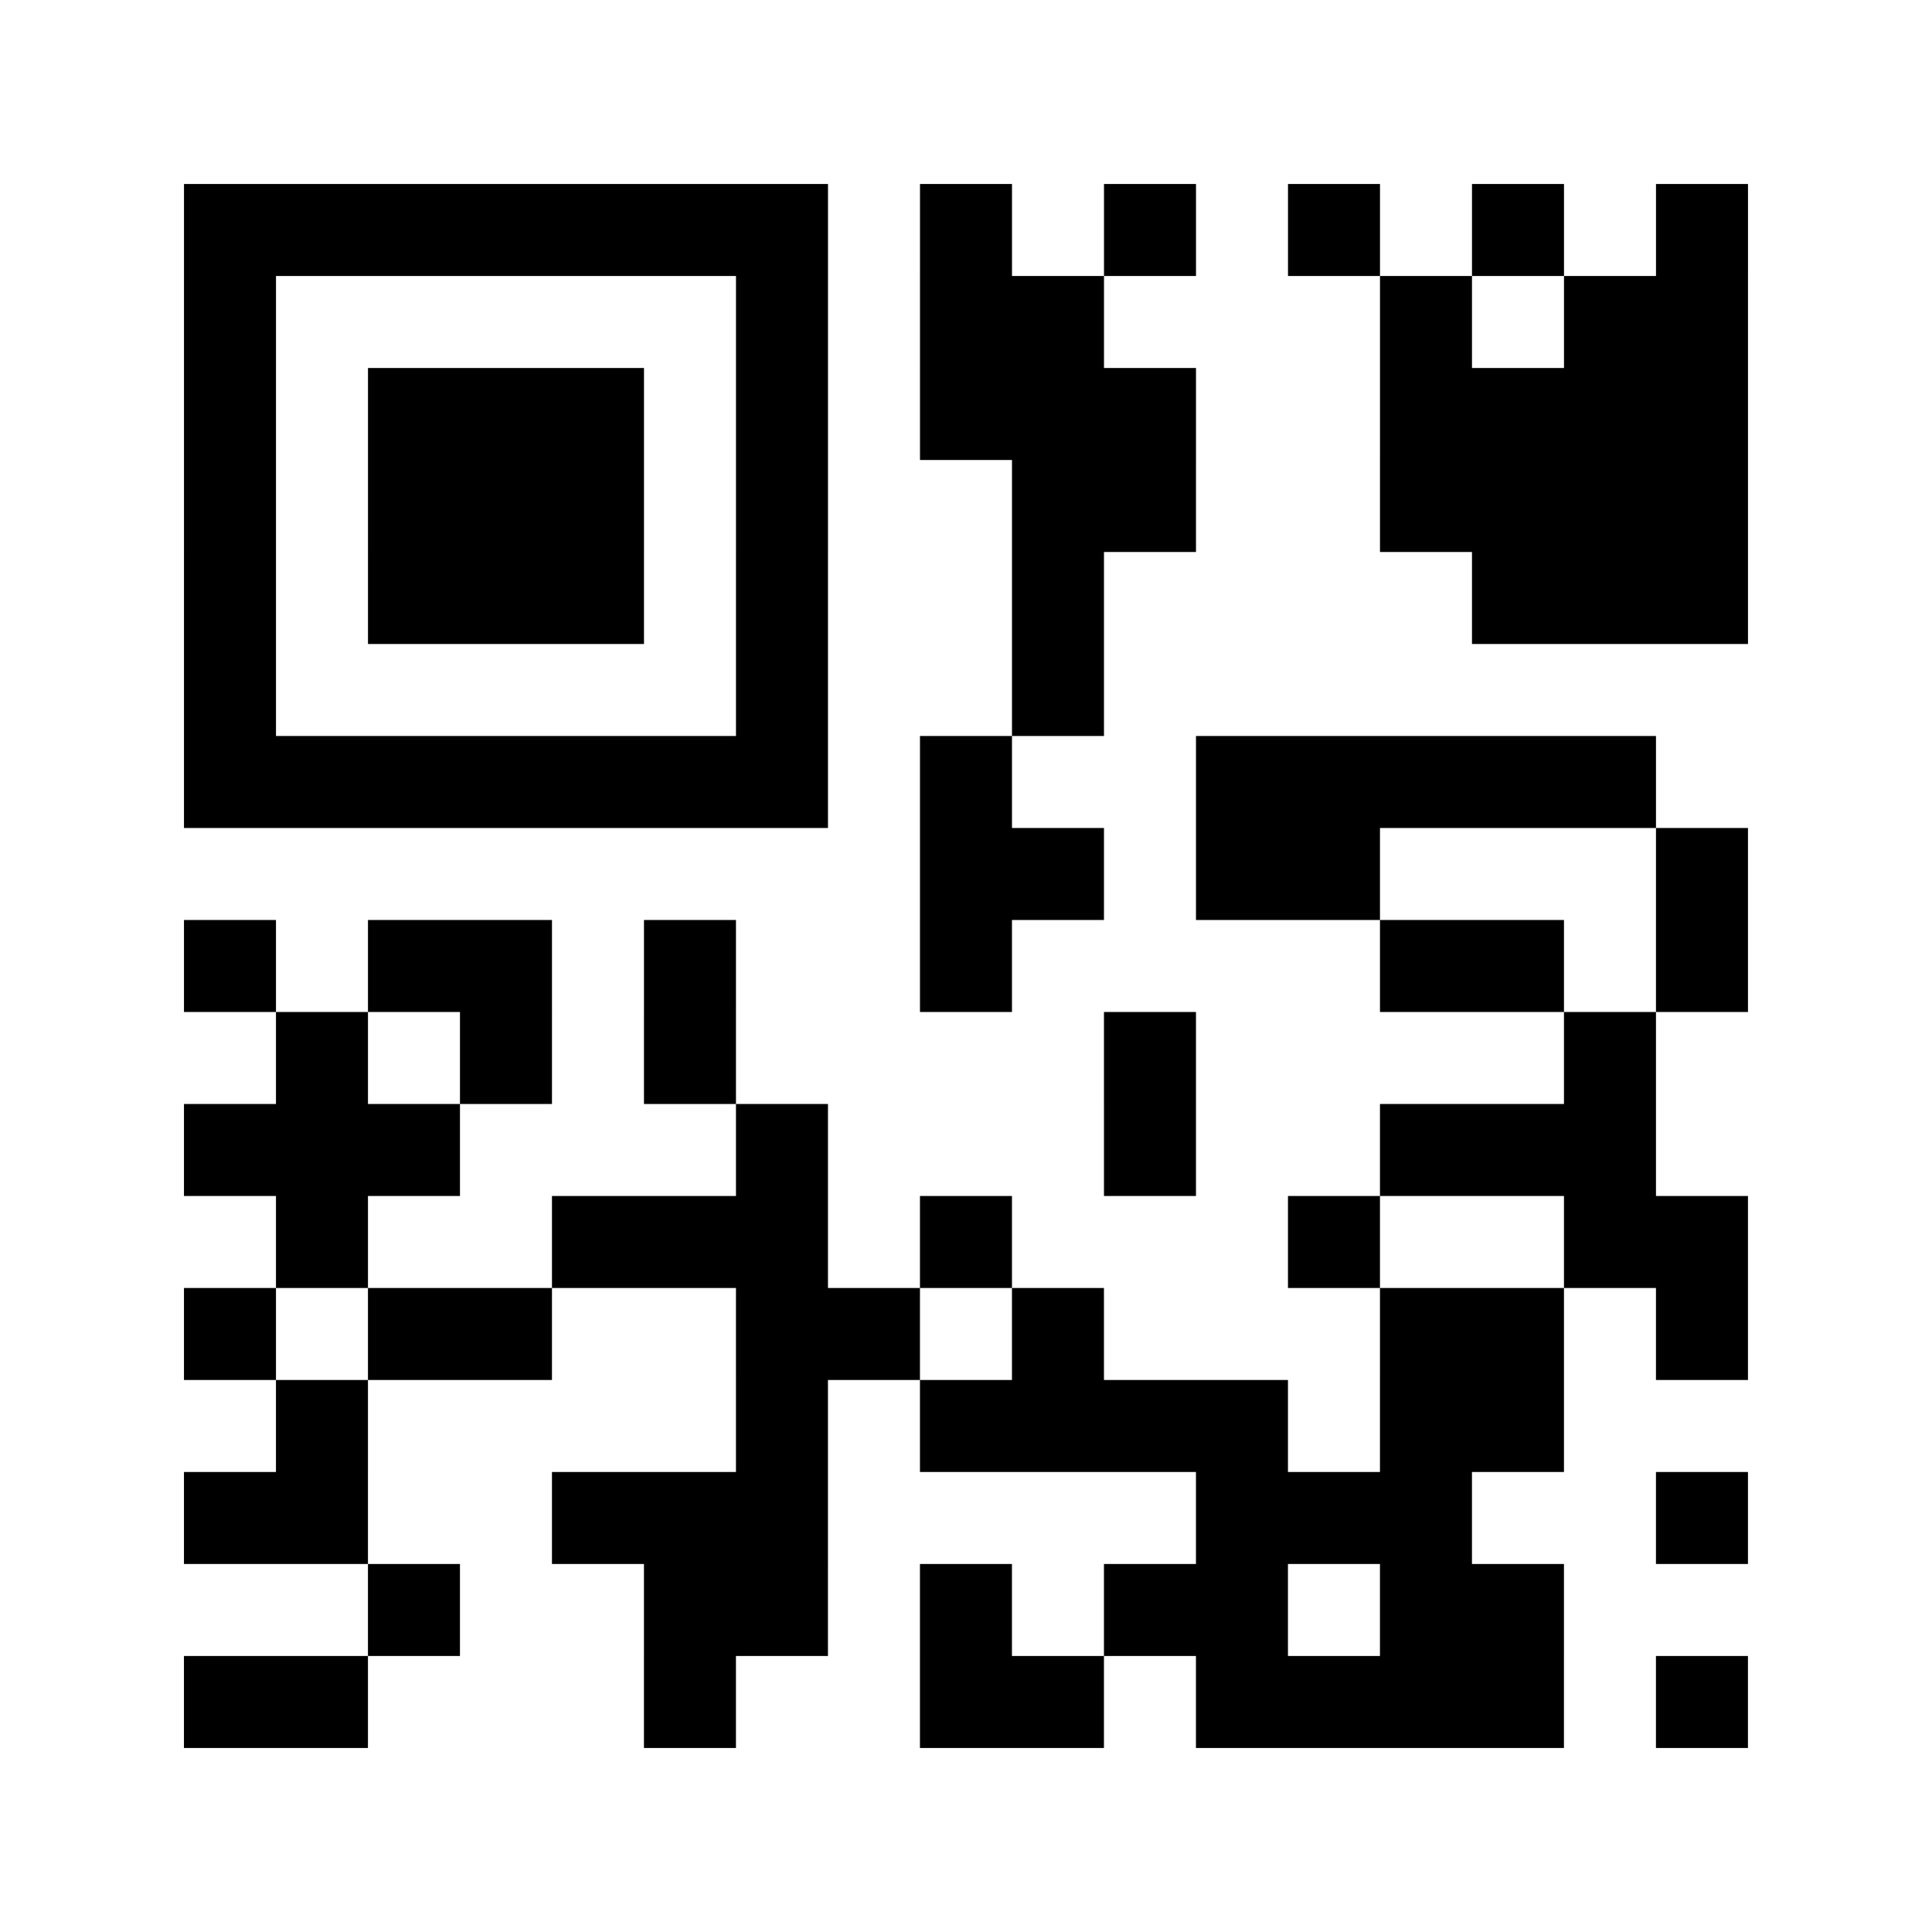 <?xml version="1.0" encoding="utf-8"?>
<svg xmlns="http://www.w3.org/2000/svg" width="84" height="84" class="segno"><path transform="scale(4)" class="qrline" stroke="#000" d="M2 2.5h7m1 0h1m1 0h1m1 0h1m1 0h1m1 0h1m-17 1h1m5 0h1m1 0h2m3 0h1m1 0h2m-17 1h1m1 0h3m1 0h1m1 0h3m2 0h4m-17 1h1m1 0h3m1 0h1m2 0h2m2 0h4m-17 1h1m1 0h3m1 0h1m2 0h1m4 0h3m-17 1h1m5 0h1m2 0h1m-10 1h7m1 0h1m2 0h5m-8 1h2m1 0h2m3 0h1m-17 1h1m1 0h2m1 0h1m2 0h1m4 0h2m1 0h1m-16 1h1m1 0h1m1 0h1m4 0h1m4 0h1m-16 1h3m3 0h1m3 0h1m2 0h3m-15 1h1m2 0h3m1 0h1m3 0h1m2 0h2m-17 1h1m1 0h2m2 0h2m1 0h1m3 0h2m1 0h1m-16 1h1m4 0h1m1 0h4m1 0h2m-15 1h2m2 0h3m4 0h3m2 0h1m-15 1h1m2 0h2m1 0h1m1 0h2m1 0h2m-15 1h2m3 0h1m2 0h2m1 0h4m1 0h1"/></svg>

